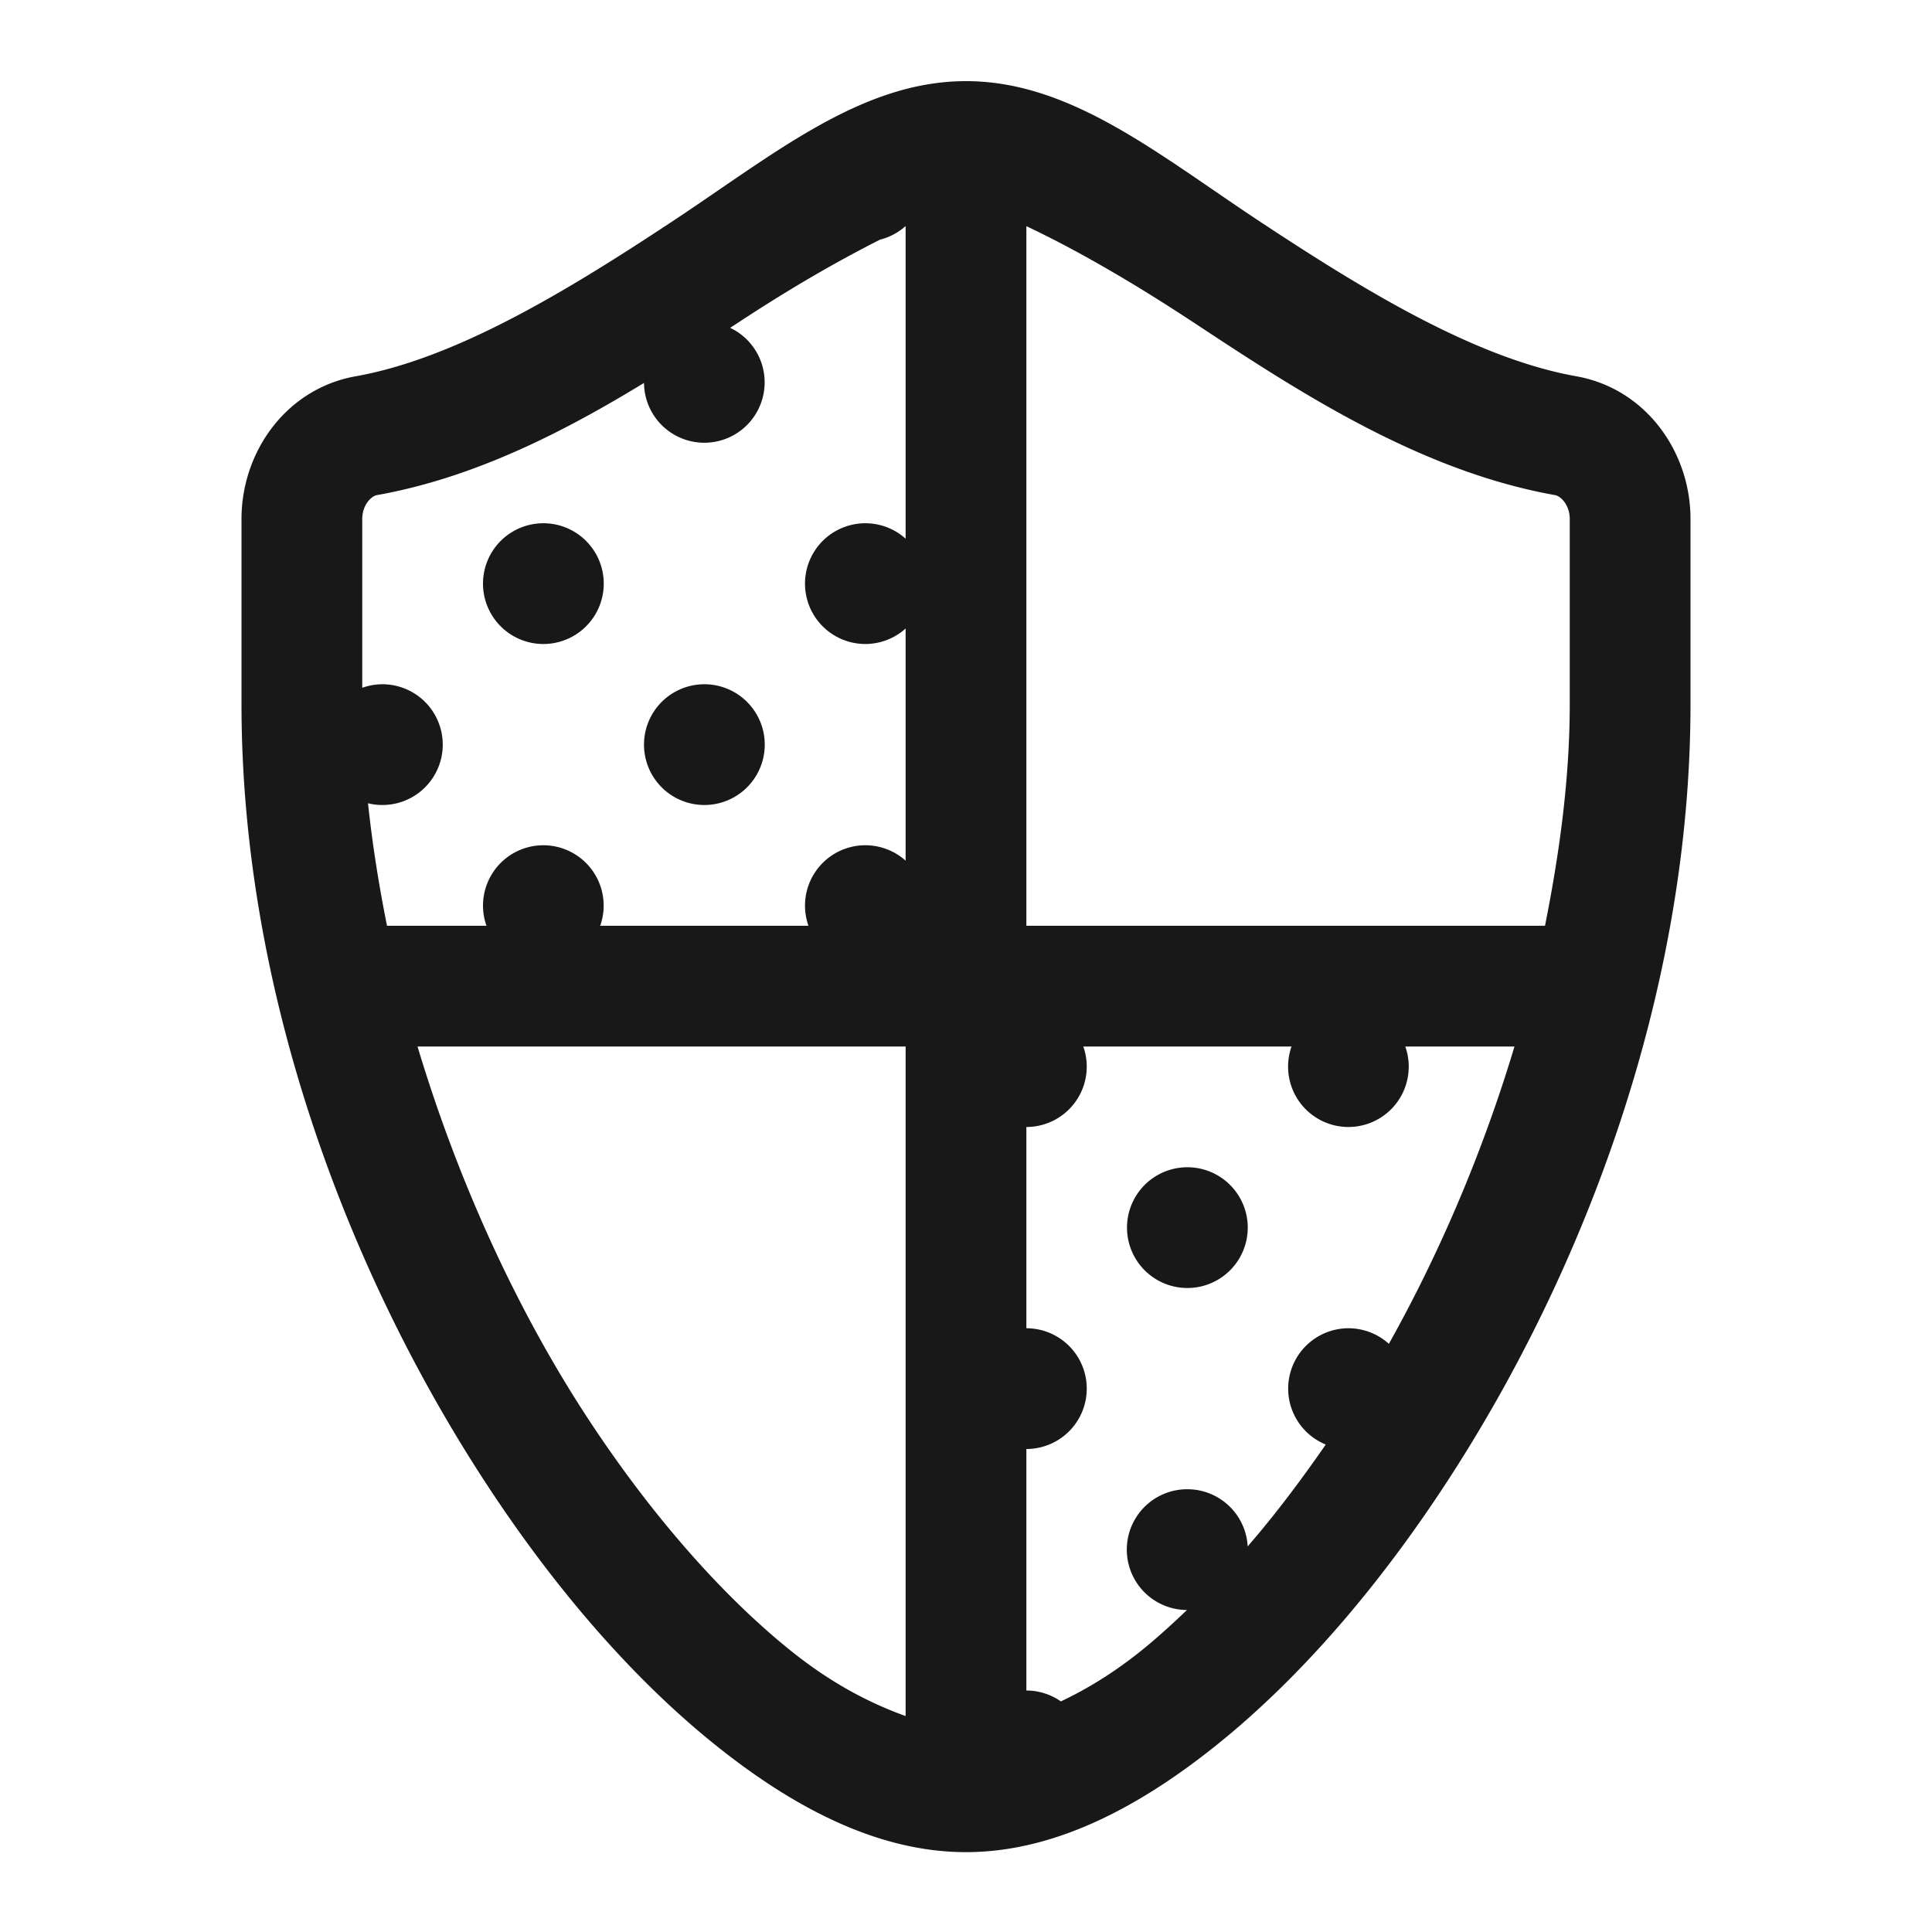 <svg xmlns="http://www.w3.org/2000/svg" viewBox="0 0 48 48" width="24px" height="24px">
  <path d="M 24 2.016 C 21.388 2.016 19.218 3.842 16.664 5.527 C 14.11 7.213 11.344 8.902 8.84 9.348 C 7.106 9.656 6 11.229 6 12.893 L 6 17.492 C 6 24.596 8.621 31.58 12.088 36.873 C 13.821 39.52 15.768 41.745 17.775 43.355 C 19.783 44.966 21.867 46.016 24 46.016 C 26.133 46.016 28.217 44.966 30.225 43.355 C 32.232 41.745 34.179 39.52 35.912 36.873 C 39.379 31.58 42 24.596 42 17.492 L 42 12.893 C 42 11.229 40.894 9.656 39.16 9.348 C 36.656 8.902 33.89 7.213 31.336 5.527 C 28.782 3.842 26.612 2.016 24 2.016 z M 22.5 5.619 L 22.5 13.383 A 1.5 1.5 0 0 0 21.5 13 A 1.5 1.5 0 0 0 21.5 16 A 1.5 1.5 0 0 0 22.5 15.615 L 22.5 21.383 A 1.5 1.5 0 0 0 21.5 21 A 1.5 1.5 0 0 0 20.086 23 L 14.912 23 A 1.5 1.5 0 0 0 13.5 21 A 1.5 1.5 0 0 0 12.086 23 L 9.615 23 C 9.413 21.99 9.251 20.975 9.143 19.957 A 1.5 1.5 0 0 0 9.5 20 A 1.5 1.5 0 0 0 9.5 17 A 1.5 1.5 0 0 0 9 17.088 L 9 12.893 C 9 12.552 9.219 12.327 9.365 12.301 C 11.767 11.873 13.984 10.745 16 9.514 A 1.5 1.5 0 0 0 17.5 11 A 1.5 1.5 0 0 0 18.141 8.145 C 18.197 8.107 18.26 8.068 18.316 8.031 C 19.716 7.108 20.863 6.462 21.861 5.955 A 1.5 1.5 0 0 0 22.492 5.623 C 22.494 5.622 22.498 5.62 22.5 5.619 z M 25.5 5.619 C 26.606 6.141 27.997 6.918 29.684 8.031 C 32.272 9.739 35.275 11.703 38.635 12.301 C 38.781 12.327 39 12.552 39 12.893 L 39 17.492 C 39 19.332 38.75 21.176 38.385 23 L 25.5 23 L 25.5 5.619 z M 13.5 13 A 1.5 1.5 0 0 0 13.5 16 A 1.5 1.5 0 0 0 13.5 13 z M 17.5 17 A 1.5 1.5 0 0 0 17.5 20 A 1.5 1.5 0 0 0 17.5 17 z M 10.373 26 L 22.5 26 L 22.5 42.635 C 21.636 42.323 20.689 41.847 19.652 41.016 C 17.965 39.662 16.187 37.655 14.598 35.229 C 12.851 32.561 11.386 29.372 10.373 26 z M 26.914 26 L 32.088 26 A 1.5 1.5 0 0 0 33.5 28 A 1.5 1.5 0 0 0 34.914 26 L 37.627 26 C 36.837 28.63 35.765 31.14 34.506 33.387 A 1.5 1.5 0 0 0 33.5 33 A 1.5 1.5 0 0 0 32.938 35.889 C 32.308 36.799 31.66 37.657 30.998 38.42 A 1.5 1.5 0 0 0 29.5 37 A 1.5 1.5 0 0 0 29.49 40 C 29.107 40.366 28.725 40.713 28.348 41.016 C 27.642 41.581 26.982 41.975 26.357 42.271 A 1.5 1.5 0 0 0 25.5 42 L 25.5 36 A 1.5 1.5 0 0 0 25.5 33 L 25.5 28 A 1.5 1.5 0 0 0 26.914 26 z M 29.5 29 A 1.5 1.5 0 0 0 29.5 32 A 1.5 1.5 0 0 0 29.5 29 z" fill="#181818" />
</svg>